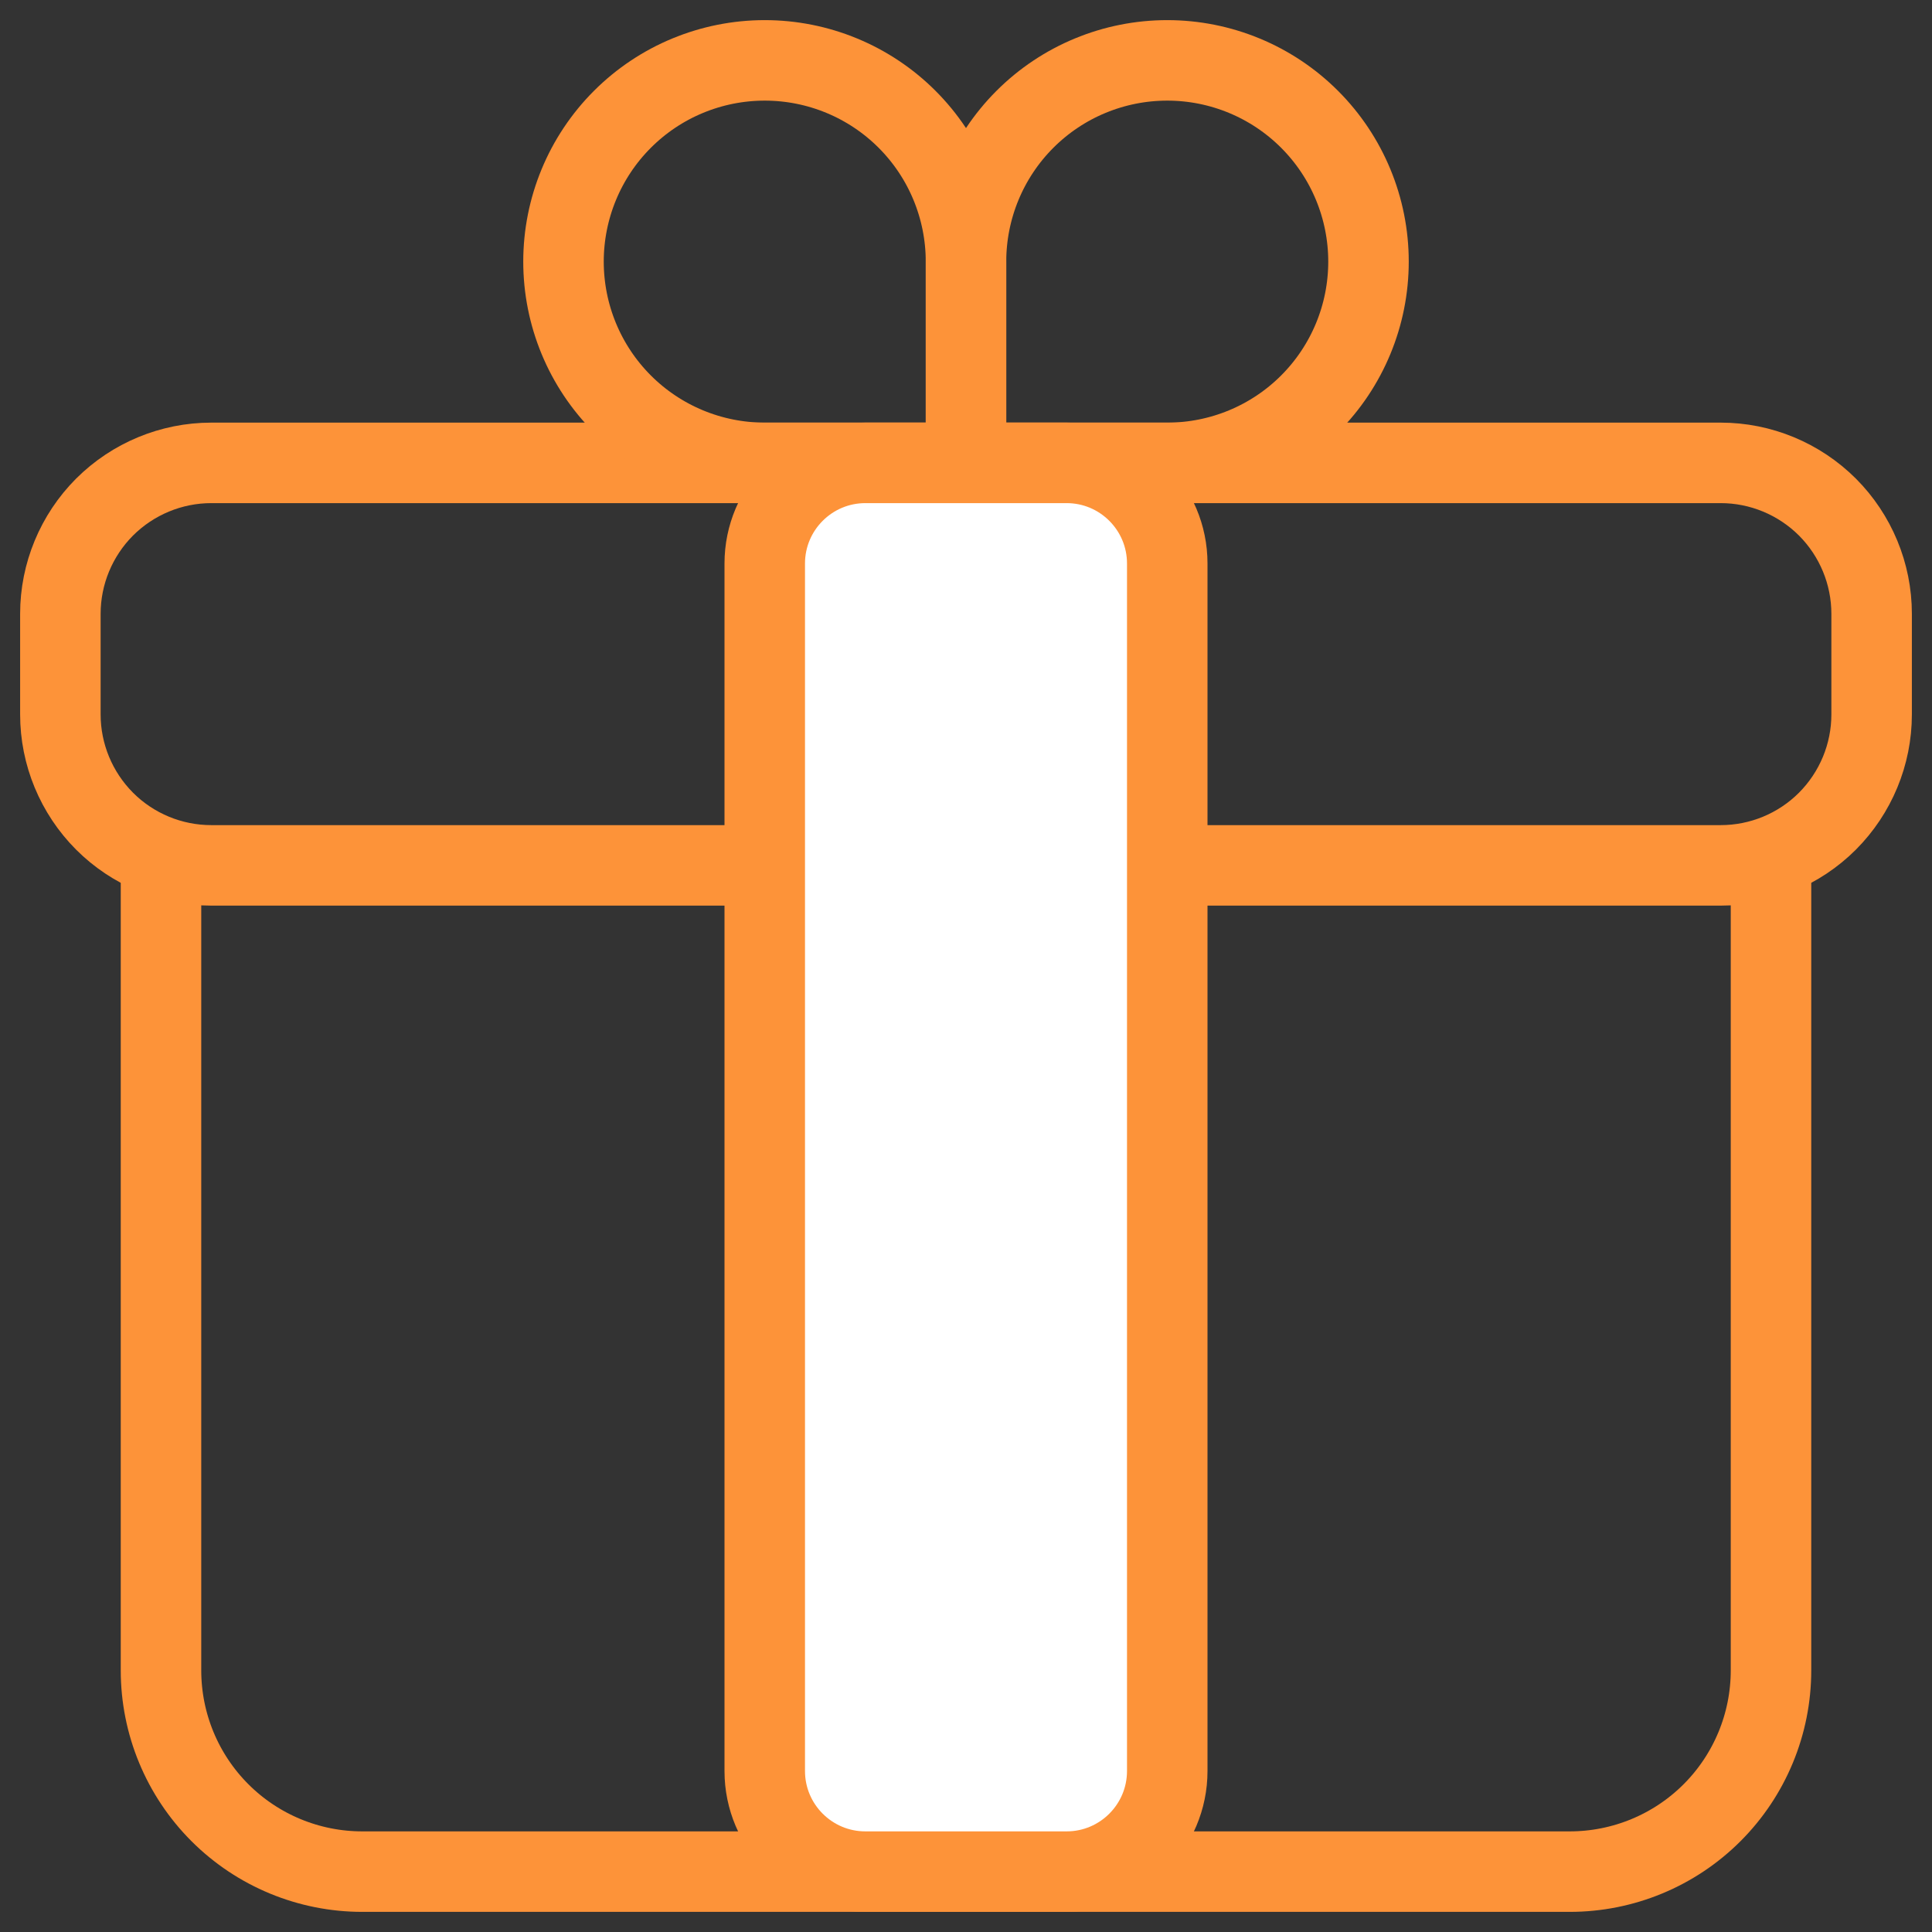 <svg width="24" height="24" viewBox="0 0 24 24" fill="none" xmlns="http://www.w3.org/2000/svg">
<rect x="0" y="0" width="24" height="24" fill="#333333" stroke="none"/>
<path d="M22 10.75V20.75C22 21.413 21.737 22.049 21.268 22.518C20.799 22.987 20.163 23.25 19.5 23.25H4.5C3.837 23.25 3.201 22.987 2.732 22.518C2.263 22.049 2 21.413 2 20.75V10.75" stroke="#FD9339" stroke-linecap="round" stroke-linejoin="round"/>
<path d="M14.5 10.75H21.375C21.872 10.75 22.349 10.553 22.701 10.201C23.052 9.849 23.25 9.372 23.25 8.875V7.625C23.25 7.128 23.052 6.651 22.701 6.299C22.349 5.948 21.872 5.75 21.375 5.75H2.625C2.128 5.75 1.651 5.948 1.299 6.299C0.948 6.651 0.75 7.128 0.75 7.625V8.875C0.75 9.372 0.948 9.849 1.299 10.201C1.651 10.553 2.128 10.75 2.625 10.75H9.5" stroke="#FD9339" stroke-linecap="round" stroke-linejoin="round"/>
<path d="M9.5 0.75C10.163 0.75 10.799 1.013 11.268 1.482C11.737 1.951 12 2.587 12 3.25V5.75H9.5C8.837 5.75 8.201 5.487 7.732 5.018C7.263 4.549 7 3.913 7 3.25C7 2.587 7.263 1.951 7.732 1.482C8.201 1.013 8.837 0.75 9.5 0.75Z" stroke="#FD9339" stroke-linecap="round" stroke-linejoin="round"/>
<path d="M14.5 0.75C15.163 0.75 15.799 1.013 16.268 1.482C16.737 1.951 17 2.587 17 3.25C17 3.913 16.737 4.549 16.268 5.018C15.799 5.487 15.163 5.75 14.5 5.75H12V3.25C12 2.587 12.263 1.951 12.732 1.482C13.201 1.013 13.837 0.75 14.5 0.75Z" stroke="#FD9339" stroke-linecap="round" stroke-linejoin="round"/>
<path d="M13.25 5.75H10.75C10.06 5.75 9.5 6.31 9.5 7V22C9.5 22.69 10.06 23.25 10.75 23.25H13.25C13.94 23.25 14.5 22.69 14.5 22V7C14.5 6.31 13.94 5.75 13.25 5.75Z" fill="white" stroke="#FD9339" stroke-linecap="round" stroke-linejoin="round"/>
</svg>
